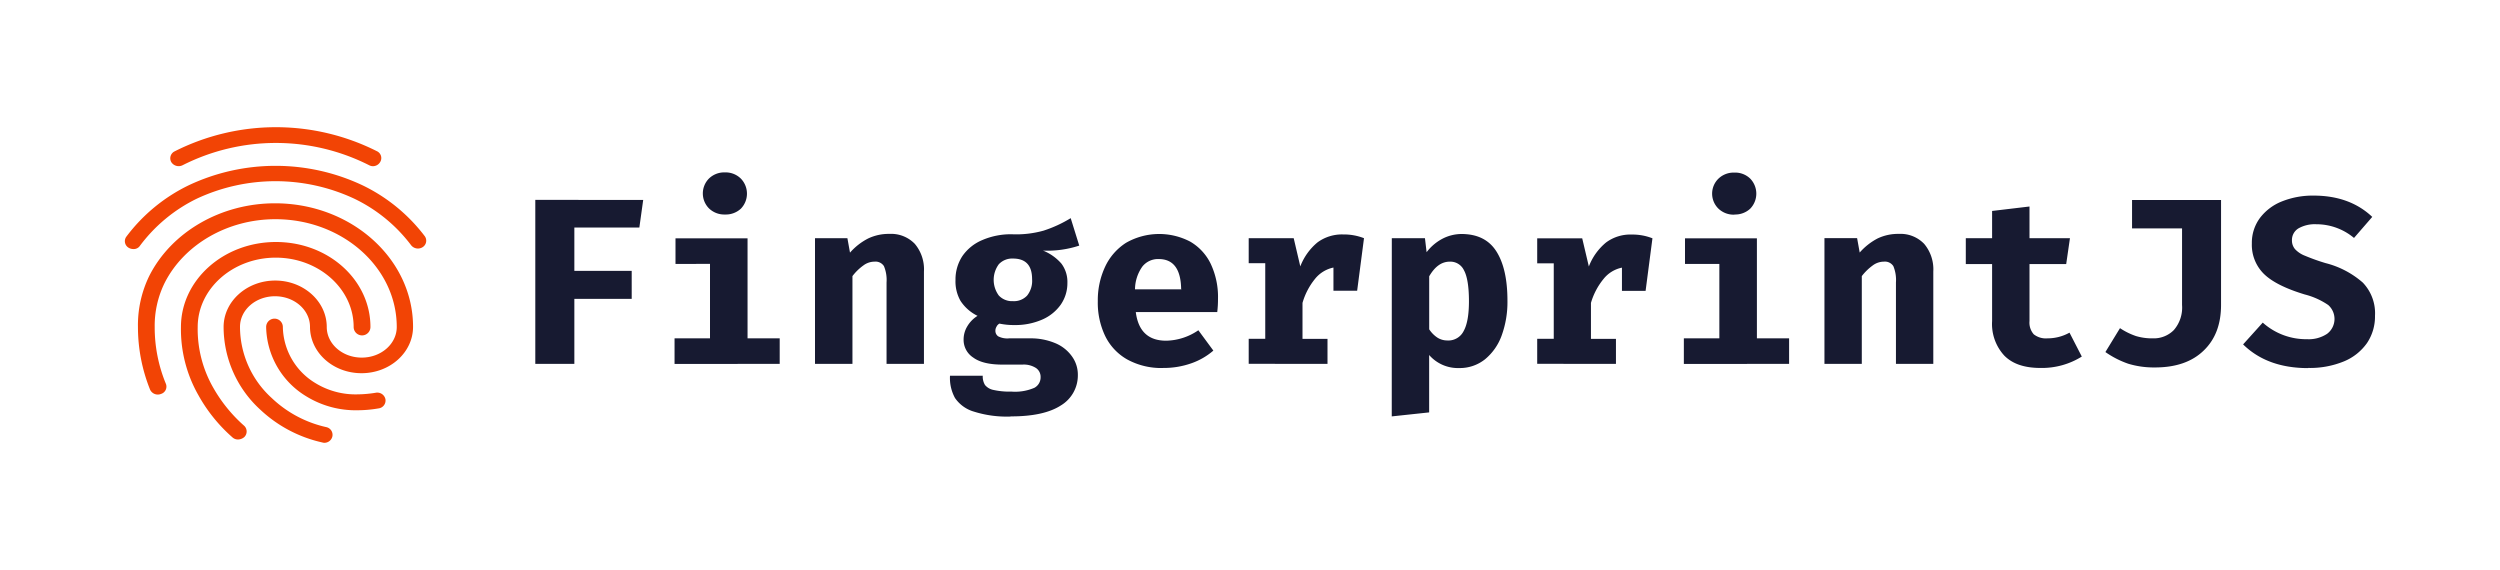 <svg id="Layer_1" data-name="Layer 1" xmlns="http://www.w3.org/2000/svg" viewBox="0 0 500 114"><defs><style>.cls-1{fill:#171a31;}.cls-2{fill:#f24405;}</style></defs><path class="cls-1" d="M114.87,72.78v-13h11.47V54.18H114.87V45.51h13l.77-5.53H107.06v32.8ZM145,42.9a4.42,4.42,0,0,0,3.18-1.17,4.32,4.32,0,0,0,0-6A4.33,4.33,0,0,0,145,34.48a4.38,4.38,0,0,0-3.19,1.21,4.24,4.24,0,0,0,0,6A4.38,4.38,0,0,0,145,42.9Zm10.94,29.88V67.67h-6.43v-20H135.1v5.11H142V67.67h-7.09v5.11Zm14.55,0V55.22a10.25,10.25,0,0,1,2.21-2.15,3.72,3.72,0,0,1,2.19-.74,2,2,0,0,1,1.9.9,7.19,7.19,0,0,1,.52,3.26V72.78h7.48V54.31a7.91,7.91,0,0,0-1.82-5.53,6.56,6.56,0,0,0-5.1-2,9.52,9.52,0,0,0-4.23.91A12.21,12.21,0,0,0,170,50.53l-.52-2.89H163V72.78Zm31.68,10.5c4.4,0,7.73-.72,10-2.19A7,7,0,0,0,215.57,75a6.24,6.24,0,0,0-1.19-3.74A7.71,7.71,0,0,0,211,68.61a12.65,12.65,0,0,0-5-.94h-4.16a4,4,0,0,1-2.21-.41,1.33,1.33,0,0,1-.55-1.11,1.52,1.52,0,0,1,.23-.82,1.32,1.32,0,0,1,.58-.61,13.77,13.77,0,0,0,2.94.29,13.42,13.42,0,0,0,5.58-1.08,8.87,8.87,0,0,0,3.74-3,7.53,7.53,0,0,0,1.33-4.33,6.11,6.11,0,0,0-1.2-3.88,9.58,9.58,0,0,0-3.67-2.6,20.36,20.36,0,0,0,7.24-1l-1.71-5.49a25.12,25.12,0,0,1-5.4,2.49,20.25,20.25,0,0,1-6.44.73A14.49,14.49,0,0,0,196.49,48a9.11,9.11,0,0,0-4,3.2A8.49,8.49,0,0,0,191.1,56a7.87,7.87,0,0,0,1,4.17,8.51,8.51,0,0,0,3.41,3,6.12,6.12,0,0,0-2.06,2.11,5.08,5.08,0,0,0-.73,2.67,4.21,4.21,0,0,0,1.94,3.57c1.28.94,3.23,1.4,5.82,1.4h4a4.52,4.52,0,0,1,2.73.69,2.13,2.13,0,0,1,.91,1.82,2.36,2.36,0,0,1-1.24,2.13,9.71,9.71,0,0,1-4.58.76,14.86,14.86,0,0,1-3.6-.33A2.9,2.9,0,0,1,197,77a3.26,3.26,0,0,1-.45-1.85H190A8.31,8.31,0,0,0,191,79.6a6.92,6.92,0,0,0,3.74,2.71,21.89,21.89,0,0,0,7.35,1Zm.39-23.05a3.61,3.61,0,0,1-2.8-1.13,5.28,5.28,0,0,1,0-6.25,3.65,3.65,0,0,1,2.83-1.14c2.56,0,3.83,1.37,3.83,4.13a4.72,4.72,0,0,1-1,3.28,3.59,3.59,0,0,1-2.83,1.11Zm30.08,13.36a16.48,16.48,0,0,0,5.62-.93,13.51,13.51,0,0,0,4.41-2.54l-3-4.07a11.72,11.72,0,0,1-6.44,2.09q-5.35,0-6.07-5.73h16.29a22,22,0,0,0,.15-2.7,15.5,15.5,0,0,0-1.45-6.93,10.29,10.29,0,0,0-4.1-4.45,13.37,13.37,0,0,0-12.84.23A11.38,11.38,0,0,0,221,53.4a15.79,15.79,0,0,0-1.44,6.83,15.44,15.44,0,0,0,1.49,7,10.82,10.82,0,0,0,4.43,4.68,14.17,14.17,0,0,0,7.15,1.69Zm3.68-15.73H227a8,8,0,0,1,1.48-4.56,4,4,0,0,1,3.26-1.49c2.93,0,4.43,2,4.49,6ZM265.5,72.78v-5h-5v-7.2A13.54,13.54,0,0,1,263,55.78a6.38,6.38,0,0,1,3.69-2.27v4.64h4.74l1.37-10.51a11,11,0,0,0-4.16-.75,8.23,8.23,0,0,0-5.13,1.58,11.63,11.63,0,0,0-3.45,4.81l-1.32-5.64h-9v5h3.31V67.76h-3.31v5Zm12.85,10.5,7.48-.8V71a7.63,7.63,0,0,0,6,2.61A8.06,8.06,0,0,0,297,71.86a10.94,10.94,0,0,0,3.34-4.78,19.54,19.54,0,0,0,1.15-6.94q0-6.39-2.22-9.87c-1.48-2.32-3.81-3.47-7-3.47a8.36,8.36,0,0,0-3.67.89,9.6,9.6,0,0,0-3.28,2.75l-.33-2.8h-6.63Zm11.17-15.19a3.65,3.65,0,0,1-2-.54,5.74,5.74,0,0,1-1.68-1.69V55.26c1.16-2,2.53-2.93,4.12-2.93a3,3,0,0,1,2.83,1.72c.64,1.15,1,3.22,1,6.18,0,2.76-.36,4.74-1.07,6a3.42,3.42,0,0,1-3.15,1.87Zm33.67,4.69v-5h-5v-7.2a13.54,13.54,0,0,1,2.51-4.78,6.29,6.29,0,0,1,3.69-2.27v4.64h4.73l1.37-10.51a10.91,10.91,0,0,0-4.16-.75,8.15,8.15,0,0,0-5.11,1.58,11.54,11.54,0,0,0-3.45,4.81l-1.33-5.64h-9v5h3.31V67.76h-3.31v5ZM346.88,42.9a4.4,4.4,0,0,0,3.17-1.17,4.32,4.32,0,0,0,0-6,4.31,4.31,0,0,0-3.17-1.21,4.38,4.38,0,0,0-3.19,1.21,4.19,4.19,0,0,0,0,6,4.38,4.38,0,0,0,3.19,1.2Zm10.94,29.88V67.67h-6.44v-20H337v5.11h6.87V67.67h-7.1v5.11Zm14.54,0V55.22a10.72,10.72,0,0,1,2.21-2.15,3.75,3.75,0,0,1,2.19-.74,2,2,0,0,1,1.91.9,7.19,7.19,0,0,1,.52,3.26V72.78h7.47V54.31a7.91,7.91,0,0,0-1.82-5.53,6.54,6.54,0,0,0-5.09-2,9.46,9.46,0,0,0-4.23.91,12.37,12.37,0,0,0-3.58,2.82l-.52-2.89h-6.53V72.78Zm35.75.81a15,15,0,0,0,8.25-2.28l-2.46-4.78a9,9,0,0,1-4.4,1.14,3.91,3.91,0,0,1-2.75-.81,3.54,3.54,0,0,1-.85-2.65V52.81h7.34l.75-5.17H405.9V41.3l-7.48.89v5.45h-5.26v5.17h5.26v11.4a9.33,9.33,0,0,0,2.44,6.91c1.63,1.65,4,2.47,7.25,2.47Zm22.89-.1q6.25,0,9.73-3.37c2.33-2.23,3.48-5.27,3.48-9.13V40h-17.8v5.68h10V61a6.86,6.86,0,0,1-1.63,5,5.64,5.64,0,0,1-4.23,1.67,11.14,11.14,0,0,1-3.36-.46A13.66,13.66,0,0,1,424,65.63l-2.92,4.78a18.46,18.46,0,0,0,4.55,2.33,17.59,17.59,0,0,0,5.33.75Zm30.64.1a17.85,17.85,0,0,0,7.14-1.31,10.54,10.54,0,0,0,4.62-3.67,9.52,9.52,0,0,0,1.6-5.45,8.86,8.86,0,0,0-2.44-6.64,18,18,0,0,0-7.45-3.9A40.81,40.81,0,0,1,461,51.15a5.28,5.28,0,0,1-2-1.33,2.67,2.67,0,0,1-.61-1.75,2.71,2.71,0,0,1,1.31-2.4,6.64,6.64,0,0,1,3.57-.82,11.7,11.7,0,0,1,7.53,2.74l3.65-4.21q-4.5-4.26-11.74-4.26a16.55,16.55,0,0,0-6.27,1.14A10.22,10.22,0,0,0,452,43.58a8.32,8.32,0,0,0-1.63,5.11,8.16,8.16,0,0,0,2.42,6.1q2.42,2.37,8.19,4.11A14.76,14.76,0,0,1,465.64,61a3.72,3.72,0,0,1-.23,5.77,6.65,6.65,0,0,1-4,1.07,13,13,0,0,1-8.86-3.32l-3.93,4.36q4.83,4.74,13,4.74Zm0,0"/><path class="cls-2" d="M74.6,33.24a1.62,1.62,0,0,1-.78-.2,41.29,41.29,0,0,0-37.29,0,1.75,1.75,0,0,1-2.28-.63,1.54,1.54,0,0,1,.66-2.13,44.88,44.88,0,0,1,40.45-.05,1.51,1.51,0,0,1,.7,2.13,1.68,1.68,0,0,1-1.46.88ZM26.68,49.81a1.86,1.86,0,0,1-1-.29,1.52,1.52,0,0,1-.4-2.2A34.23,34.23,0,0,1,37.86,37a40.78,40.78,0,0,1,34.52,0A34.28,34.28,0,0,1,84.94,47.22a1.53,1.53,0,0,1-.41,2.21A1.74,1.74,0,0,1,82.19,49a31.06,31.06,0,0,0-11.35-9.27,37.2,37.2,0,0,0-31.47,0A31.26,31.26,0,0,0,28,49.14a1.48,1.48,0,0,1-1.31.67ZM47.61,87.9a1.65,1.65,0,0,1-1.18-.48,31.66,31.66,0,0,1-6.72-8.33A26.64,26.64,0,0,1,36.19,65.4c0-9.37,8.5-17,19-17S74.09,56,74.09,65.4a1.68,1.68,0,0,1-3.36,0c0-7.65-7-13.87-15.58-13.87S39.54,57.75,39.54,65.4a23.57,23.57,0,0,0,3.11,12.14,29.64,29.64,0,0,0,6.2,7.63,1.56,1.56,0,0,1,0,2.25,2,2,0,0,1-1.24.48Zm24-5.85a18.86,18.86,0,0,1-10.38-2.8,16.55,16.55,0,0,1-8-13.85,1.67,1.67,0,0,1,3.34,0A13.39,13.39,0,0,0,63.1,76.63a15.37,15.37,0,0,0,8.51,2.24,23.94,23.94,0,0,0,3.48-.31,1.67,1.67,0,0,1,2,1.29,1.59,1.59,0,0,1-1.38,1.83,25,25,0,0,1-4,.37Zm-6.72,6.51a1.5,1.5,0,0,1-.44-.07A26.52,26.52,0,0,1,52,81.88,22.44,22.44,0,0,1,44.72,65.4c0-5.11,4.63-9.29,10.32-9.29s10.31,4.18,10.31,9.29c0,3.36,3.11,6.12,7,6.12s7-2.76,7-6.12c0-11.91-10.89-21.56-24.27-21.56-9.51,0-18.22,5-22.14,12.72a19.37,19.37,0,0,0-2,8.84,29.57,29.57,0,0,0,2.25,11.39,1.53,1.53,0,0,1-1,2A1.7,1.7,0,0,1,30,77.89,33.61,33.61,0,0,1,27.59,65.4a22.47,22.47,0,0,1,2.27-10.23C34.31,46.37,44.19,40.66,55,40.66c15.23,0,27.61,11.07,27.61,24.71,0,5.11-4.61,9.27-10.31,9.27S62,70.48,62,65.37c0-3.38-3.12-6.12-7-6.12s-7,2.74-7,6.12A19.27,19.27,0,0,0,54.34,79.6a23.11,23.11,0,0,0,10.94,5.83,1.57,1.57,0,0,1,1.18,1.92,1.64,1.64,0,0,1-1.57,1.21Zm0,0"/></svg>